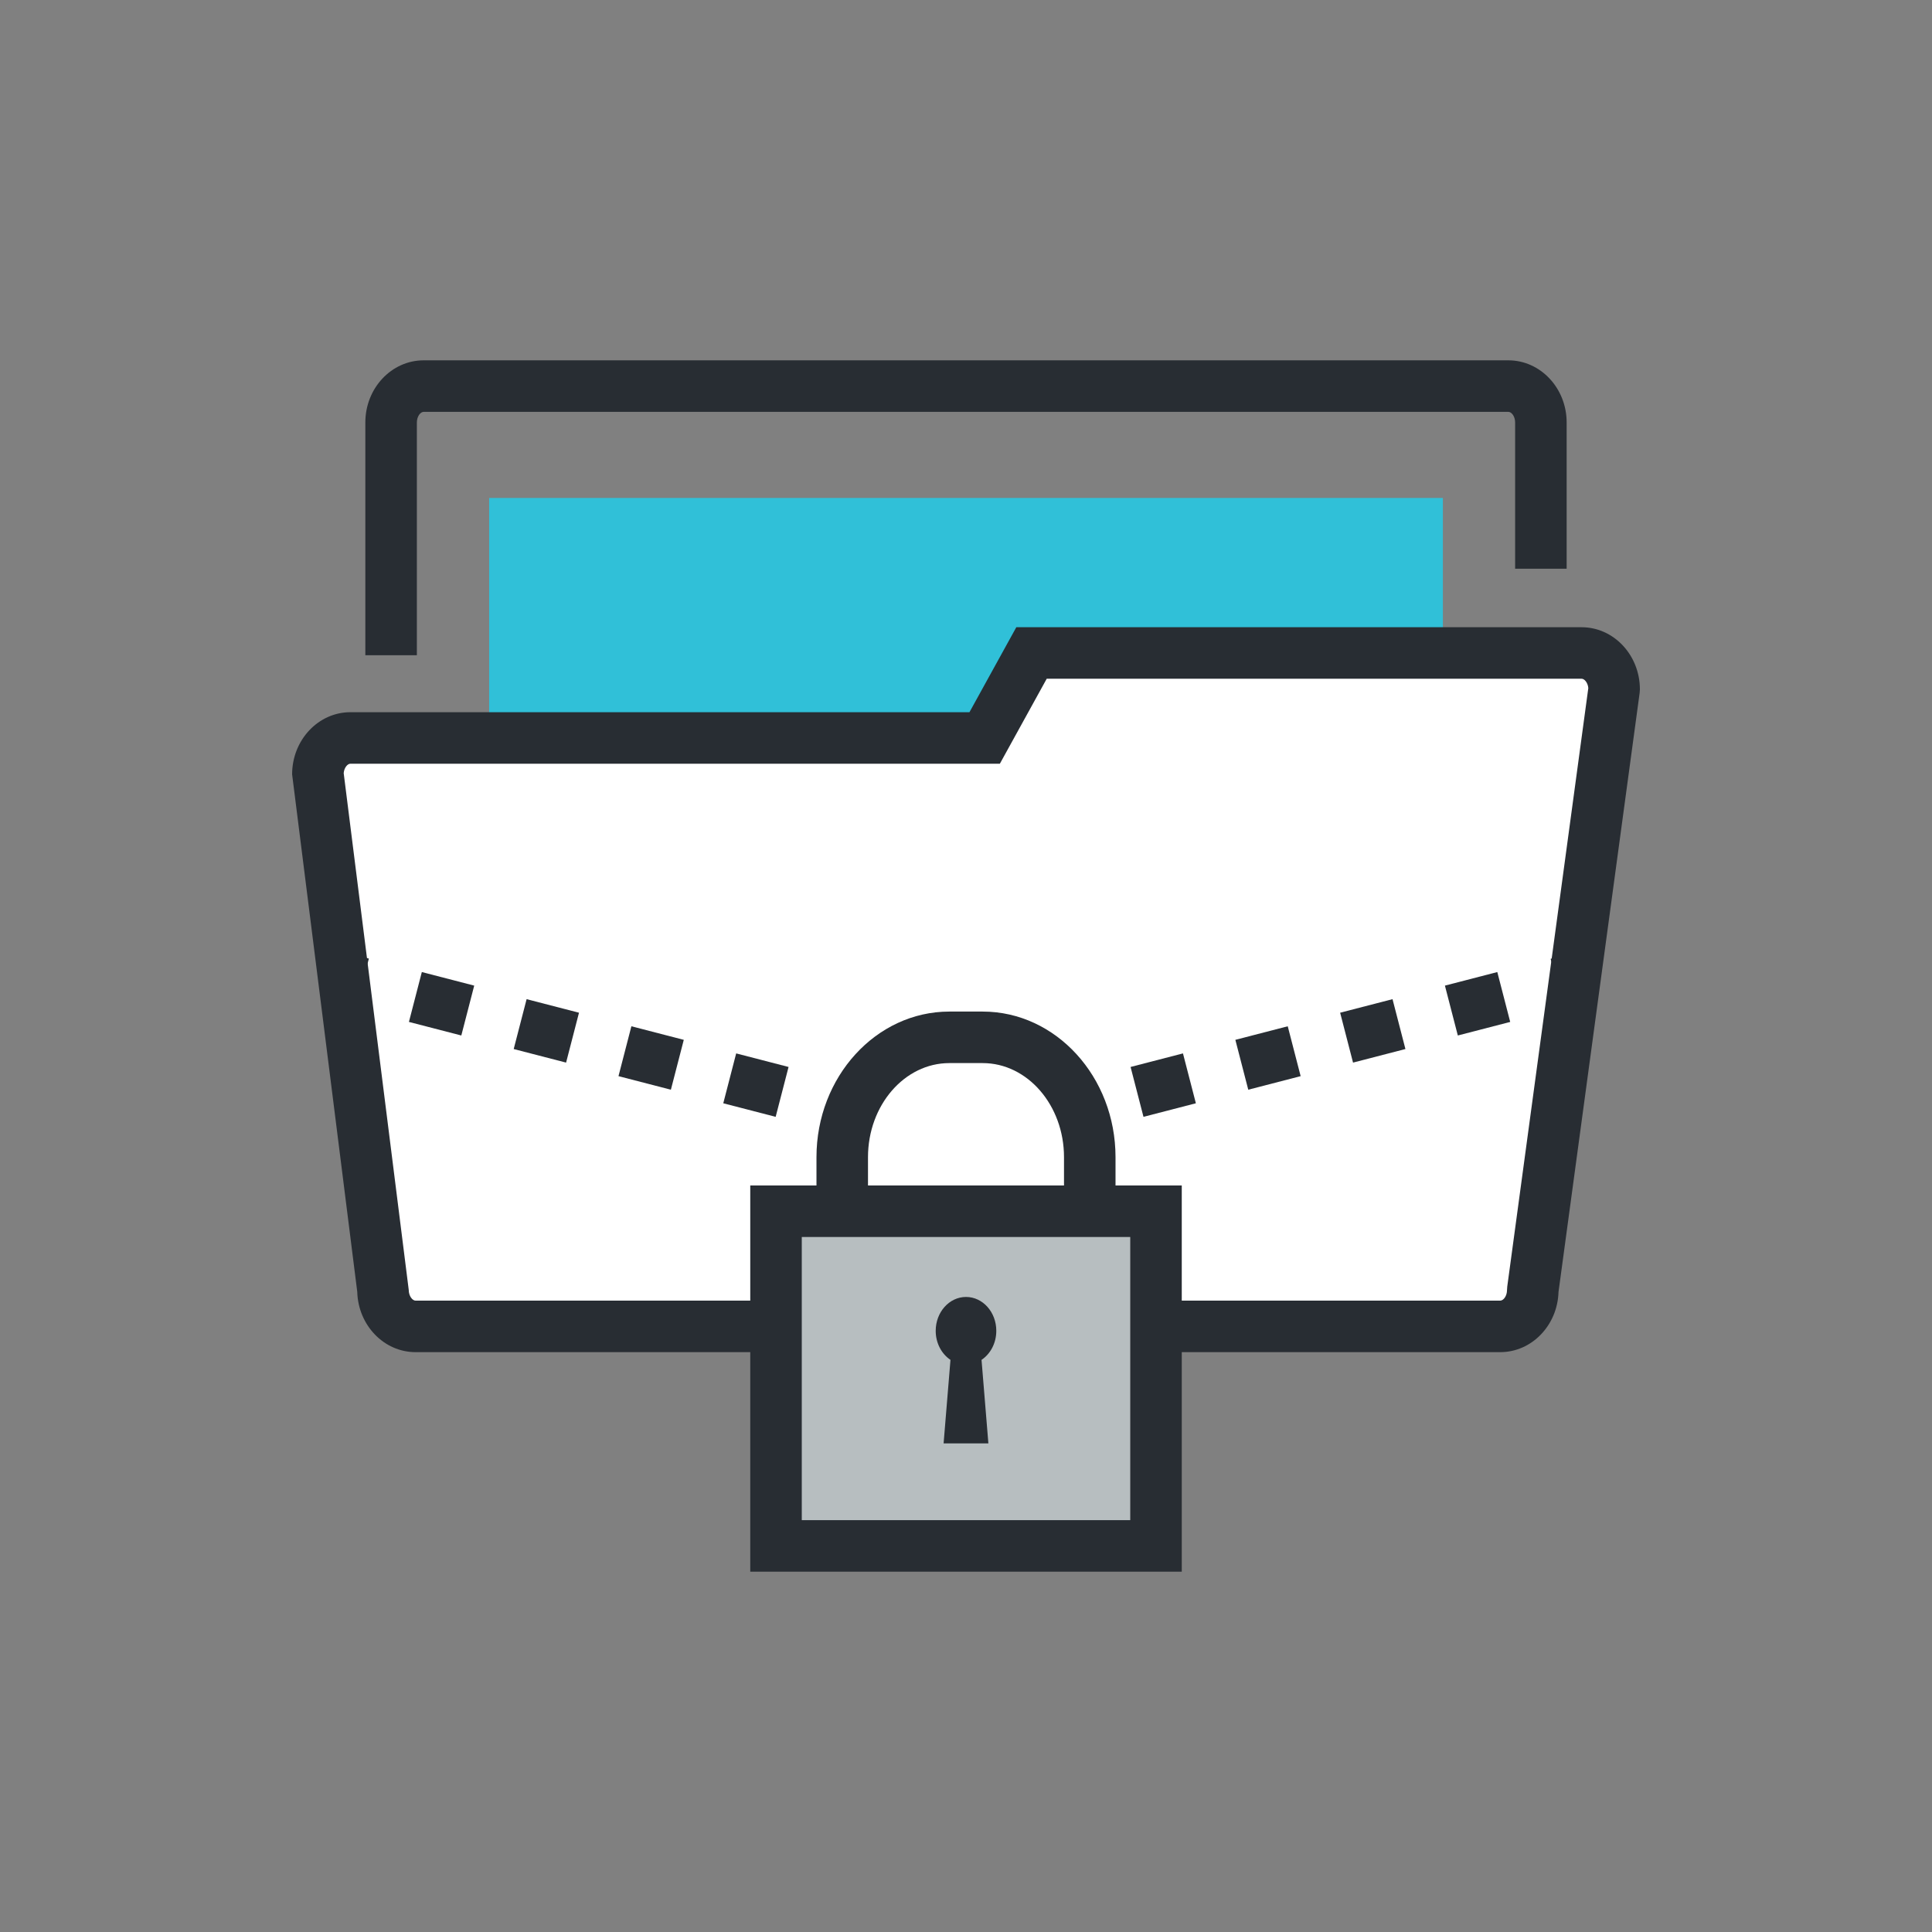 <?xml version="1.0" encoding="utf-8"?>
<!-- Generator: Adobe Illustrator 16.0.0, SVG Export Plug-In . SVG Version: 6.00 Build 0)  -->
<!DOCTYPE svg PUBLIC "-//W3C//DTD SVG 1.1//EN" "http://www.w3.org/Graphics/SVG/1.1/DTD/svg11.dtd">
<svg version="1.1" id="Layer_1" xmlns="http://www.w3.org/2000/svg" xmlns:xlink="http://www.w3.org/1999/xlink" x="0px" y="0px"
	 width="150px" height="150px" viewBox="0 0 150 150" enable-background="new 0 0 150 150" xml:space="preserve">
<rect x="0" y="0" width="150" height="150" fill="#808080" stroke="none"/>
<g>
	<g>
		<path fill="#282D33" d="M32.365,50.871h-4V32.799c0-2.659,2.03-4.823,4.527-4.823h84.217c2.495,0,4.525,2.164,4.525,4.823v11.359
			h-4V32.799c0-0.471-0.277-0.823-0.525-0.823H32.893c-0.249,0-0.527,0.353-0.527,0.823V50.871z"/>
	</g>
	<g>
		<g>
			<g>
				<rect x="37.977" y="38.662" fill="#30C0D8" width="74.049" height="59.122"/>
			</g>
		</g>
	</g>
	<g>
		<path fill="#FFFFFF" d="M125.32,53.523c0-1.561-1.131-2.825-2.525-2.825H80.086l-3.637,6.597H27.207
			c-1.393,0-2.527,1.264-2.527,2.825l5.055,40.035c0,1.56,1.133,2.825,2.527,2.825h84.217c1.396,0,2.525-1.266,2.525-2.825
			L125.32,53.523z"/>
		<path fill="#282D33" d="M116.479,104.98H32.262c-2.452,0-4.455-2.088-4.525-4.685L22.68,60.12c0-2.661,2.03-4.825,4.527-4.825
			h48.062l3.637-6.597h43.89c2.495,0,4.525,2.165,4.525,4.825l-0.019,0.269l-6.3,46.515
			C120.927,102.897,118.927,104.98,116.479,104.98z M26.684,60.025l5.051,40.13c0,0.465,0.284,0.825,0.527,0.825h84.217
			c0.248,0,0.525-0.353,0.525-0.825l0.019-0.269l6.293-46.465c-0.037-0.415-0.295-0.724-0.521-0.724H81.267l-3.637,6.597H27.207
			C26.979,59.295,26.719,59.607,26.684,60.025z"/>
	</g>
	<g>
		<g>
			<g>
				<path fill="#282D33" d="M76.295,118.578h-2.588c-6.46,0-10.316-3.389-10.316-9.066V89.843c0-6.233,4.628-11.305,10.316-11.305
					h2.588c5.688,0,10.314,5.071,10.314,11.305v19.669C86.609,115.189,82.753,118.578,76.295,118.578z M73.707,82.538
					c-3.483,0-6.316,3.276-6.316,7.305v19.669c0,1.254,0,5.066,6.316,5.066h2.588c6.314,0,6.314-3.813,6.314-5.066V89.843
					c0-4.028-2.833-7.305-6.314-7.305H73.707z"/>
			</g>
		</g>
		<g>
			<rect x="60.25" y="94.039" fill="#B7BEC0" width="29.502" height="25.985"/>
			<path fill="#282D33" d="M87.752,96.039v21.985H62.25V96.039H87.752L87.752,96.039z M91.752,92.039h-4H62.25h-4v4v21.985v4h4
				h25.502h4v-4V96.039V92.039L91.752,92.039z"/>
		</g>
		<path fill="#282D33" d="M75.002,100.695c-1.299,0-2.354,1.176-2.354,2.631c0,0.96,0.461,1.795,1.146,2.254l-0.533,6.482h1.74
			h1.736l-0.531-6.482c0.686-0.459,1.146-1.294,1.146-2.254C77.354,101.871,76.299,100.695,75.002,100.695L75.002,100.695z"/>
	</g>
	<g>
		<g>
			<g>

					<rect x="81.244" y="85.079" transform="matrix(0.251 0.968 -0.968 0.251 145.67 -16.108)" fill="#282D33" width="3.999" height="2.001"/>
			</g>
			<g>
				<path fill="#282D33" d="M88.78,86.711l-1.002-3.872l4.067-1.053l1.002,3.872L88.78,86.711z M96.915,84.605l-1.002-3.872
					l4.067-1.053l1.002,3.872L96.915,84.605z M105.05,82.5l-1.002-3.873l4.067-1.052l1.002,3.872L105.05,82.5z M113.185,80.395
					l-1.002-3.872l4.067-1.053l1.002,3.872L113.185,80.395z"/>
			</g>
			<g>

					<rect x="119.785" y="75.103" transform="matrix(0.251 0.968 -0.968 0.251 164.961 -60.862)" fill="#282D33" width="4.001" height="2"/>
			</g>
		</g>
		<g>
			<g>

					<rect x="64.758" y="84.08" transform="matrix(0.968 0.251 -0.251 0.968 23.702 -13.746)" fill="#282D33" width="2.001" height="3.999"/>
			</g>
			<g>
				<path fill="#282D33" d="M60.222,86.711l-4.067-1.053l1.002-3.872l4.067,1.053L60.222,86.711z M52.087,84.605l-4.068-1.053
					l1.002-3.872l4.068,1.053L52.087,84.605z M43.951,82.5l-4.067-1.053l1.002-3.872l4.067,1.052L43.951,82.5z M35.816,80.395
					l-4.067-1.053l1.002-3.872l4.067,1.053L35.816,80.395z"/>
			</g>
			<g>

					<rect x="26.214" y="74.103" transform="matrix(0.968 0.251 -0.251 0.968 19.927 -4.39)" fill="#282D33" width="2" height="4"/>
			</g>
		</g>
	</g>
</g>
</svg>
